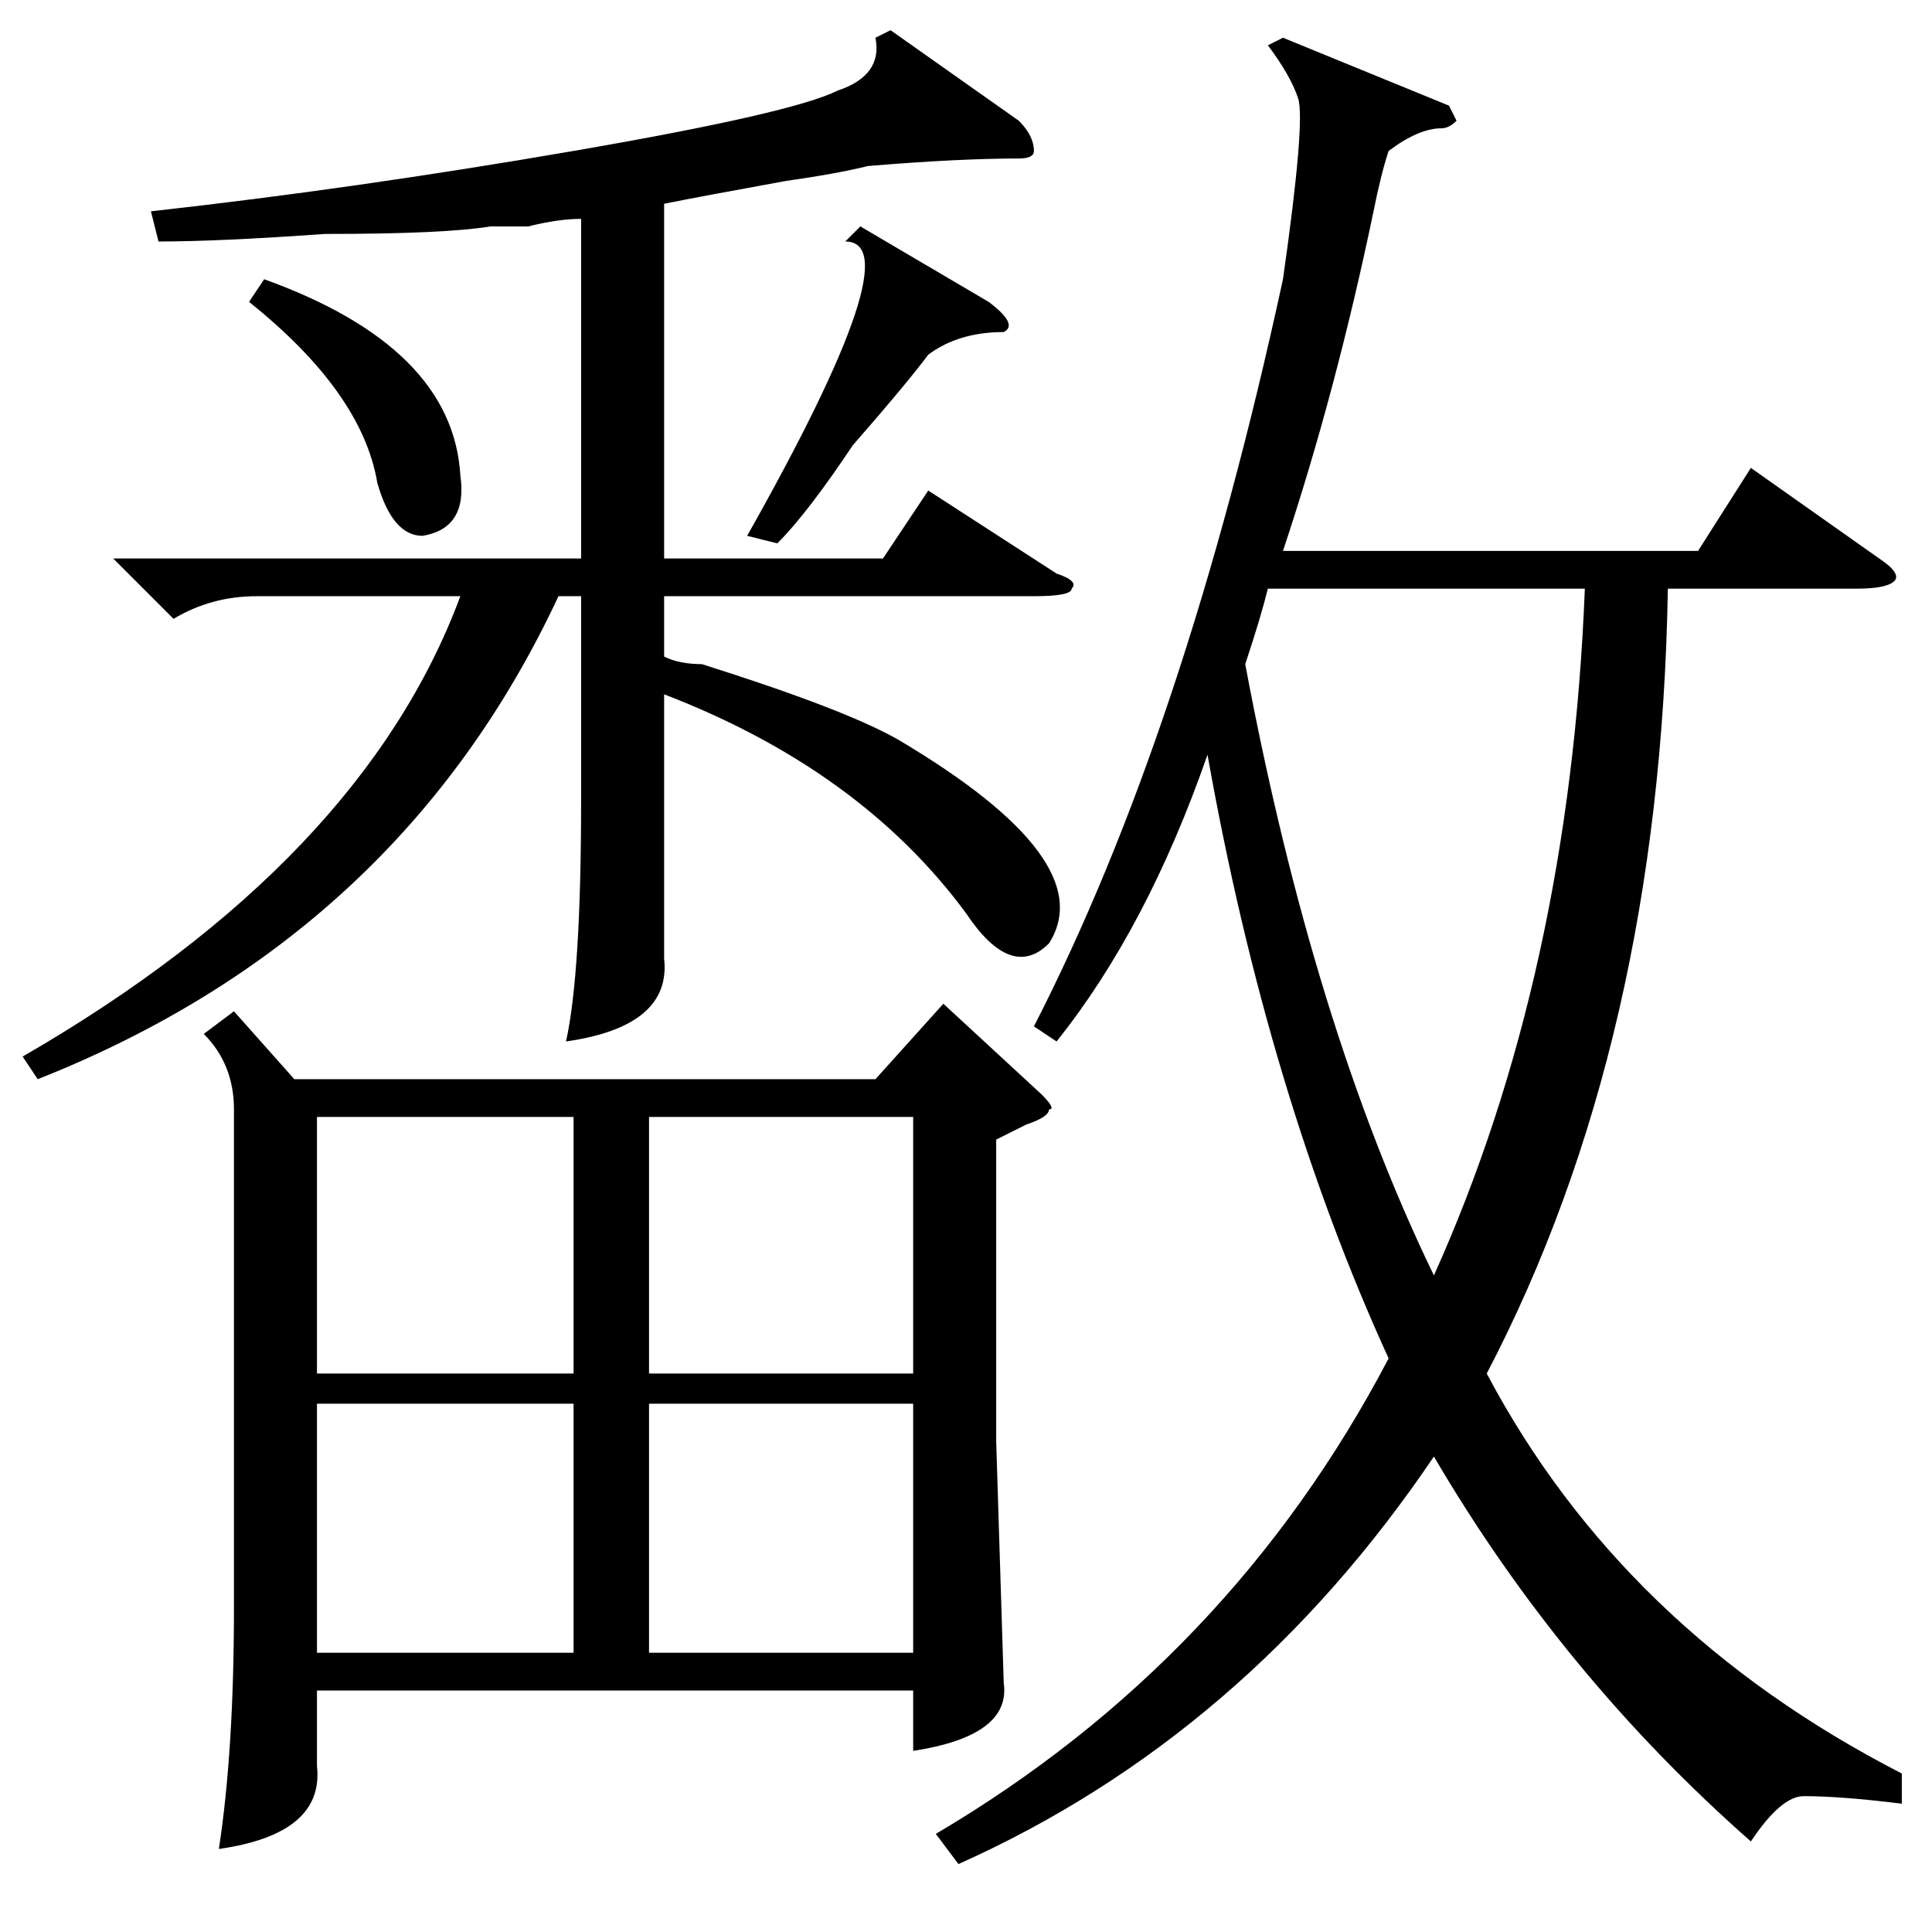 <?xml version="1.0" standalone="no"?>
<!DOCTYPE svg PUBLIC "-//W3C//DTD SVG 1.1//EN" "http://www.w3.org/Graphics/SVG/1.1/DTD/svg11.dtd" >
<svg xmlns="http://www.w3.org/2000/svg" xmlns:xlink="http://www.w3.org/1999/xlink" version="1.1" viewBox="0 -52 256 256">
  <g transform="matrix(1 0 0 -1 0 204)">
   <path fill="currentColor"
d="M31 122l8 -9h77l9 10l13 -12q2 -2 1 -2q0 -1 -3 -2l-4 -2v-40l1 -32q1 -7 -12 -9v8h-79v-10q1 -9 -13 -11q2 13 2 32v66q0 6 -4 10zM252 21v-4q-8 1 -13 1q-3 0 -7 -6q-25 22 -42 51q-25 -37 -63 -54l-3 4q39 23 60 63q-16 35 -24 80q-8 -23 -20 -38l-3 2q20 39 33 99
q3 21 2 24t-4 7l2 1l22 -9l1 -2q-1 -1 -2 -1q-3 0 -7 -3q-1 -3 -2 -8q-5 -24 -12 -45h55l7 11l17 -12q3 -2 2 -3t-5 -1h-25q-1 -60 -24 -104q18 -34 55 -53zM118 252l17 -12q2 -2 2 -4q0 -1 -2 -1q-8 0 -20 -1q-4 -1 -11 -2q-11 -2 -16 -3v-47h29l6 9l17 -11q3 -1 2 -2
q0 -1 -5 -1h-49v-8q2 -1 5 -1q19 -6 26 -10q27 -16 20 -27q-5 -5 -11 4q-14 19 -40 29v-26v-9q1 -9 -13 -11q2 9 2 32v27h-3q-21 -45 -69 -64l-2 3q45 26 58 61h-27q-6 0 -11 -3l-8 8h62v45q-3 0 -7 -1h-5q-6 -1 -22 -1q-14 -1 -22 -1l-1 4q27 3 56 8t35 8q6 2 5 7zM168 178
q-1 -4 -3 -10q9 -48 25 -81q18 40 20 91h-42zM121 70h-35v-33h35v33zM86 74h35v34h-35v-34zM76 70h-34v-33h34v33zM76 108h-34v-34h34v34zM114 226l17 -10q4 -3 2 -4q-6 0 -10 -3q-3 -4 -10 -12q-6 -9 -10 -13l-4 1q22 39 13 39zM33 216l2 3q25 -9 26 -26q1 -7 -5 -8
q-4 0 -6 7q-2 12 -17 24z" />
  </g>

</svg>
